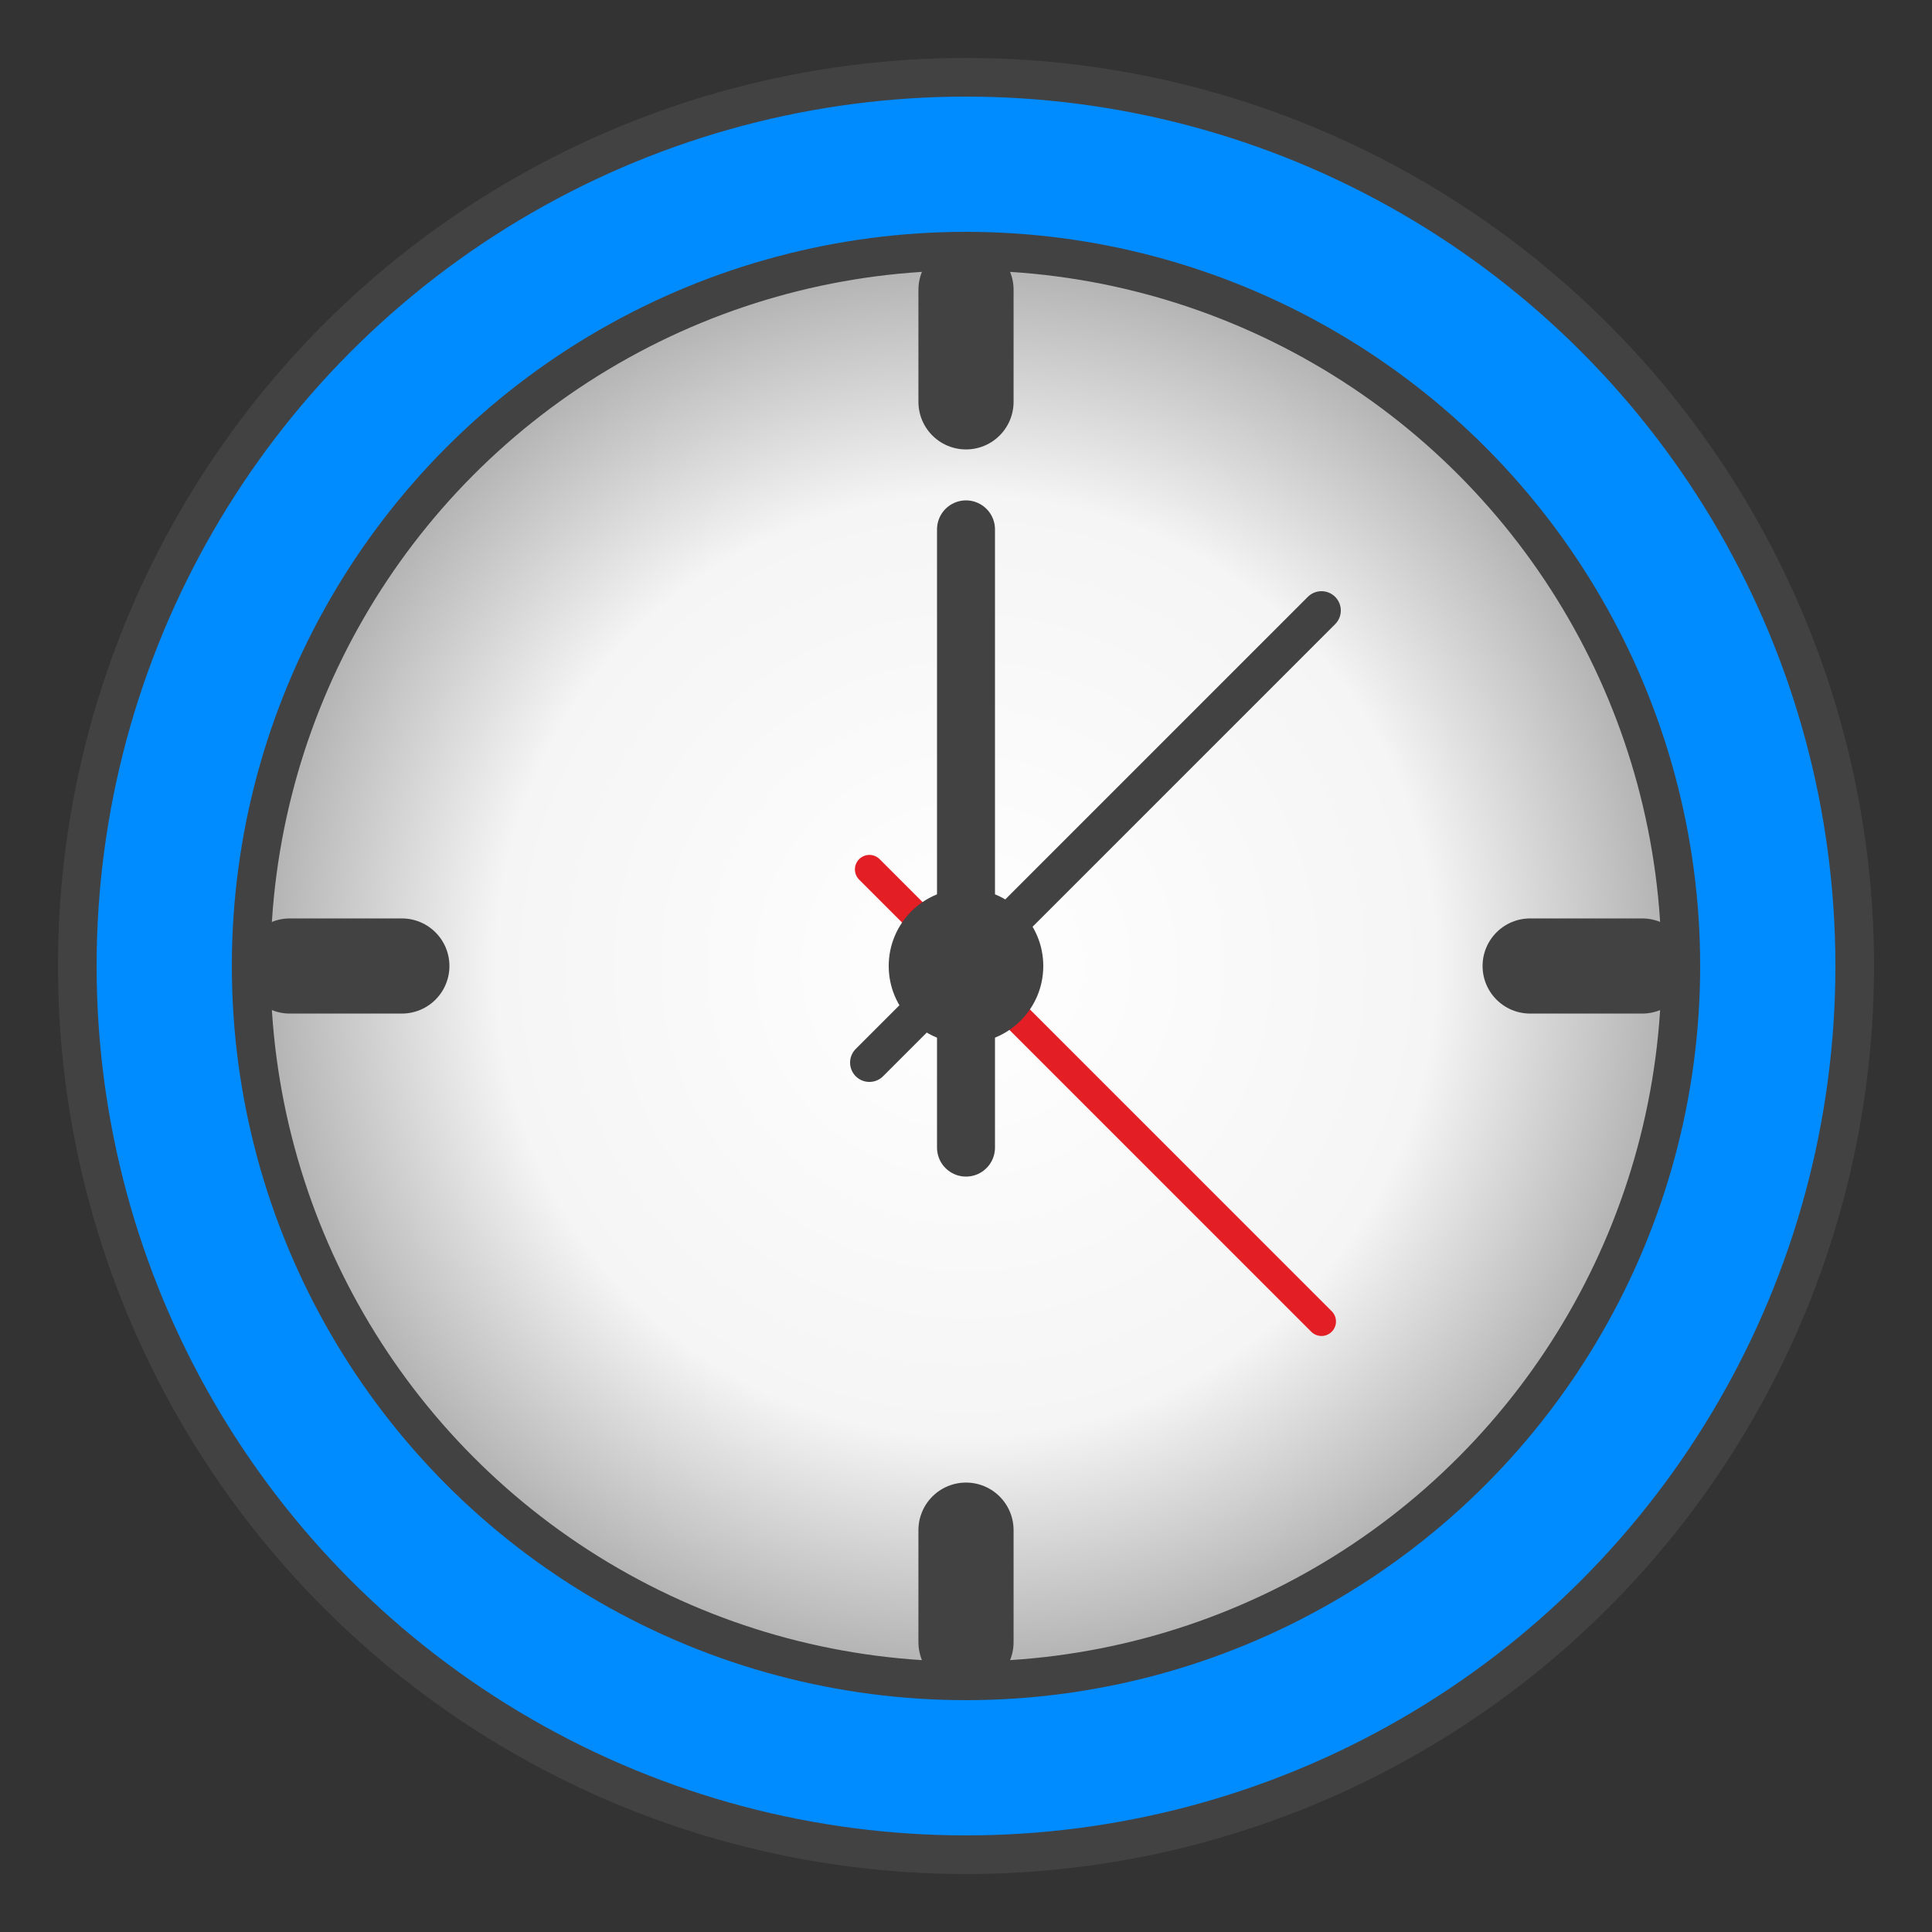<?xml version="1.0" ?><svg clip-rule="evenodd" fill-rule="evenodd" image-rendering="optimizeQuality" shape-rendering="geometricPrecision" text-rendering="geometricPrecision" viewBox="0 0 500 500" xmlns="http://www.w3.org/2000/svg"><rect x="0" y="0" width="500" height="500" fill="#333333" stroke="none"/><defs><radialGradient cx="250" cy="250" fx="250" fy="250" gradientUnits="userSpaceOnUse" id="a" r="206.799"><stop offset="0" stop-color="#fff"/><stop offset=".588" stop-color="#f5f5f5"/><stop offset="1" stop-color="#979798"/></radialGradient></defs><g><circle cx="250" cy="250" fill="#008BFF" r="230" stroke="#434242" stroke-width="10"/><circle cx="250" cy="250" fill="url(#a)" r="185" stroke="#434242" stroke-width="10"/><line fill="none" stroke="#434242" stroke-linecap="round" stroke-width="10" x1="342" x2="225" y1="158" y2="275"/><line fill="none" stroke="#E31E24" stroke-linecap="round" stroke-width="7.5" x1="342" x2="225" y1="342" y2="225"/><circle cx="250" cy="250" fill="#434242" r="20"/><path d="M250 75v29m0 321v-29m-175-146h29m321 0h-29" fill="none" stroke="#434242" stroke-linecap="round" stroke-width="24.625"/><line fill="none" stroke="#434242" stroke-linecap="round" stroke-width="15" x1="250" x2="250" y1="137" y2="297"/></g></svg>